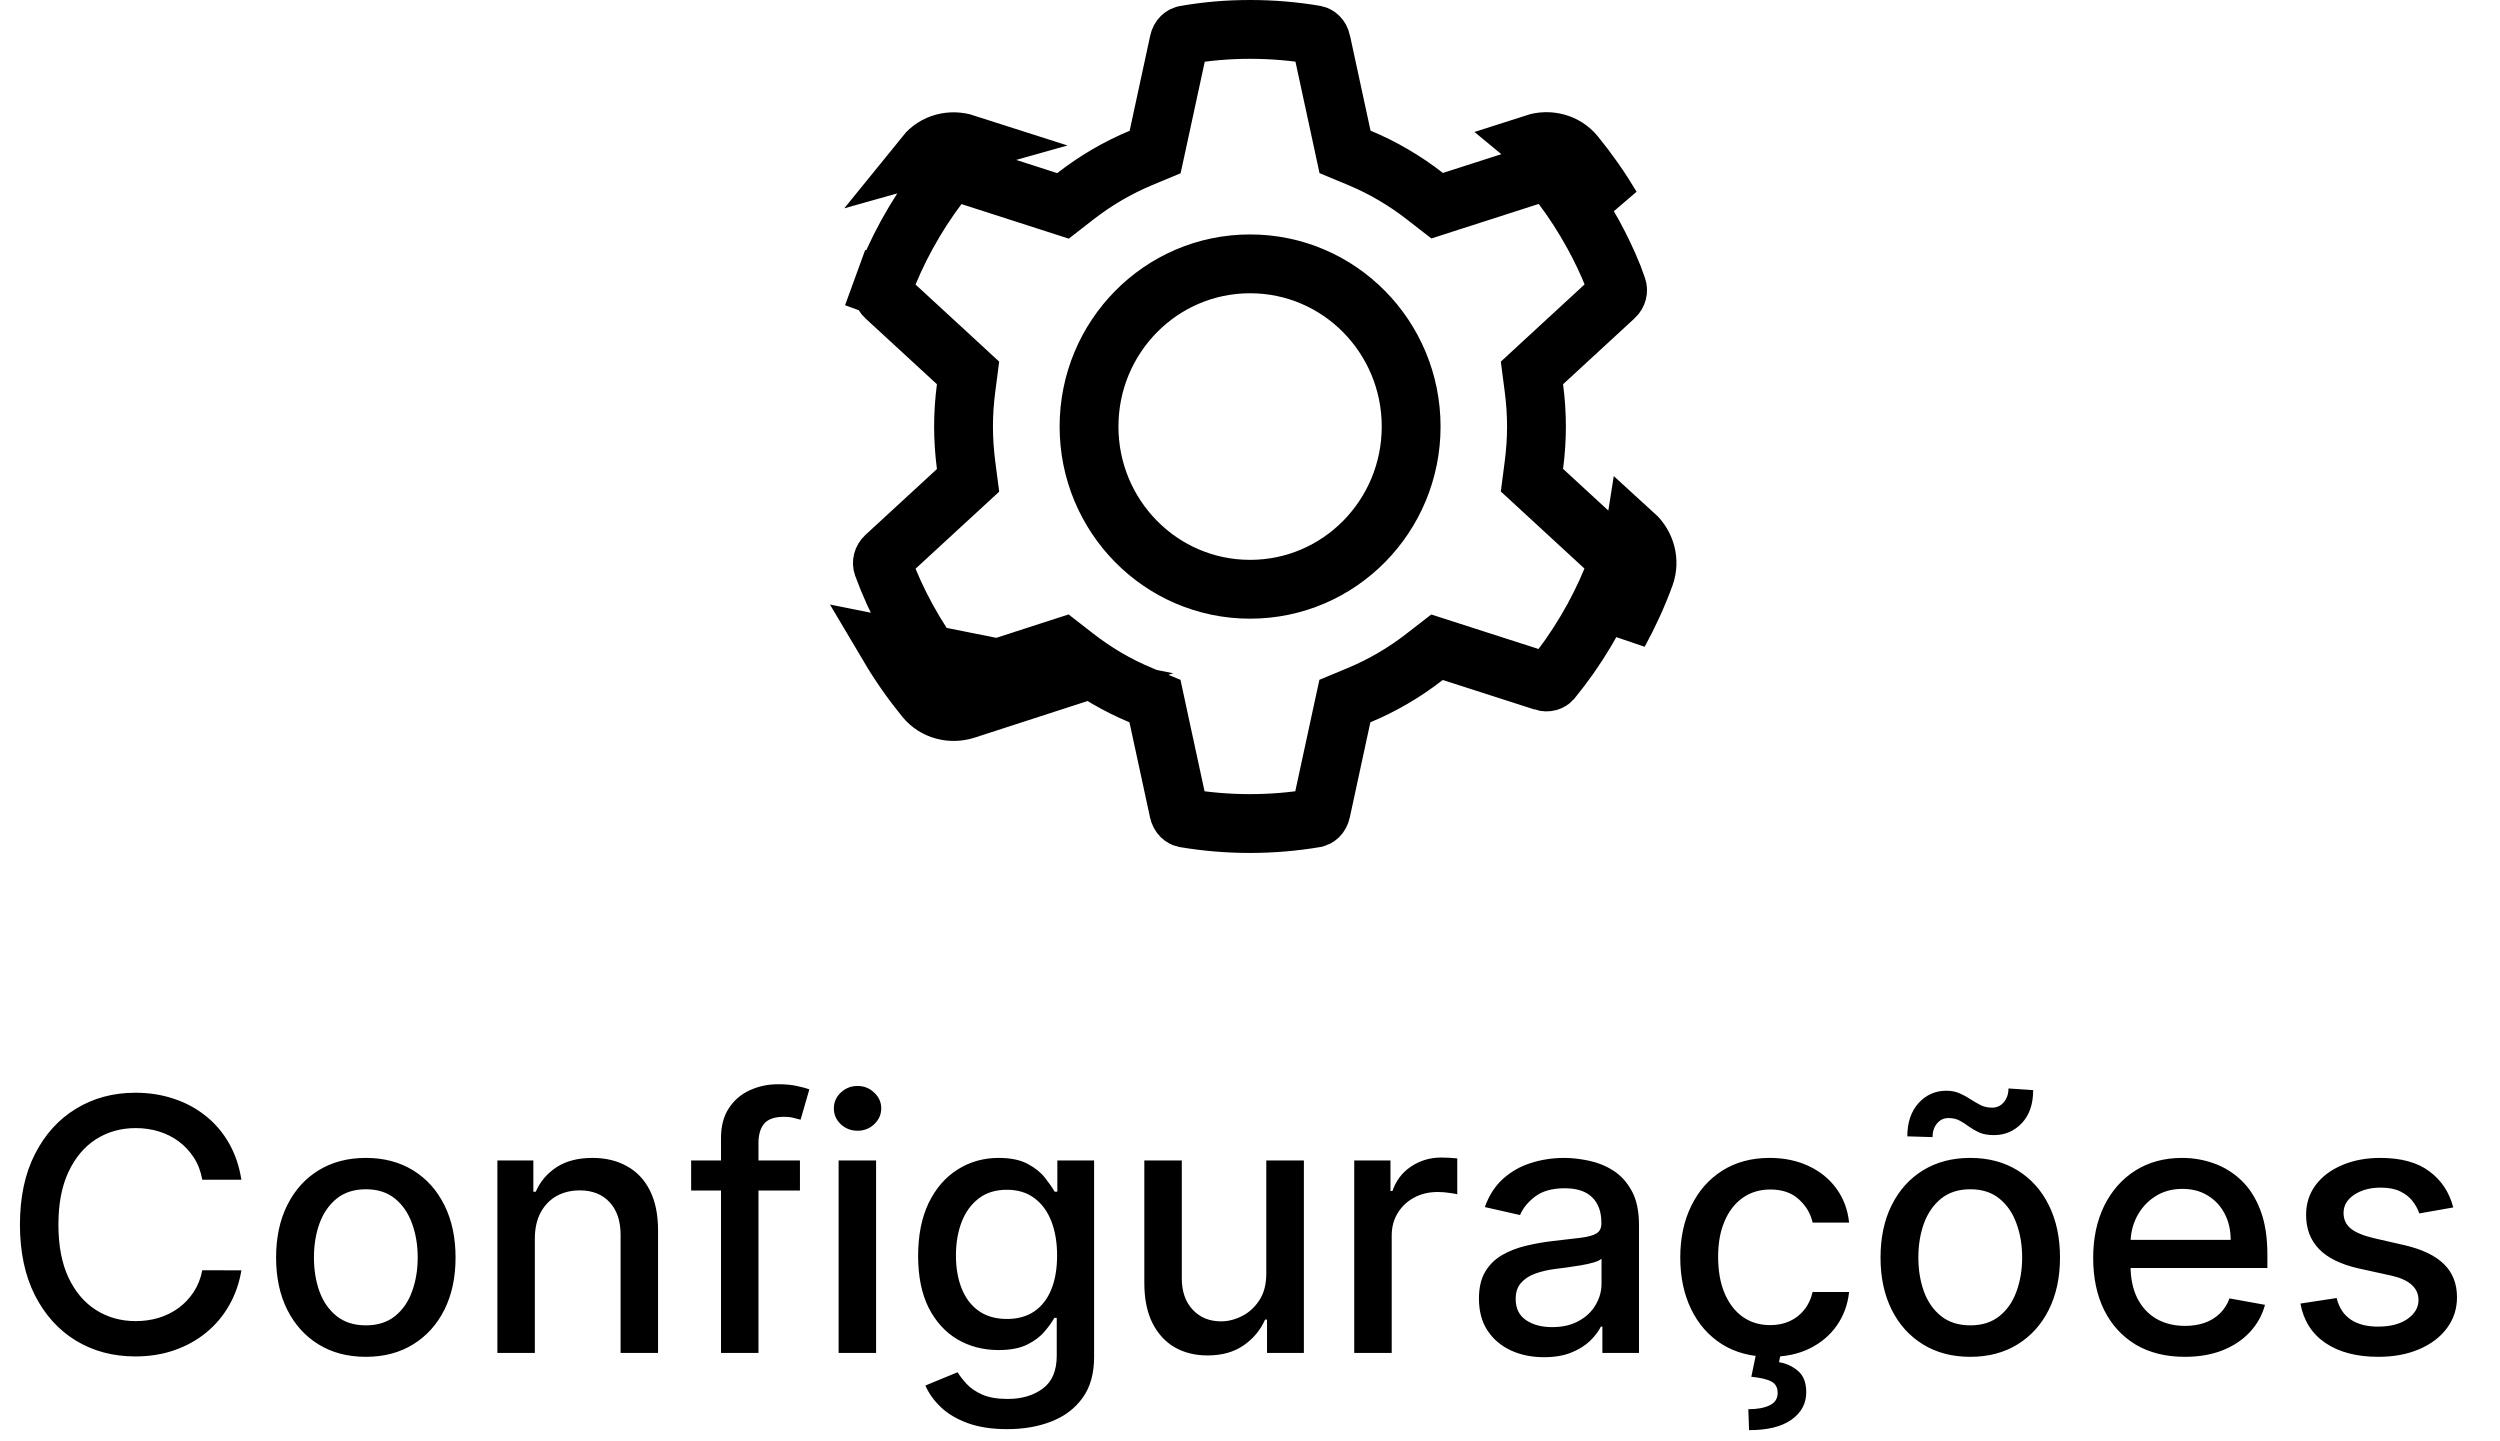 <svg width="85" height="49" viewBox="0 0 85 49" fill="none" xmlns="http://www.w3.org/2000/svg">
<path d="M53.547 5.263L52.773 5.895C53.194 6.411 53.578 6.957 53.92 7.534L54.174 7.978C54.426 8.439 54.651 8.911 54.846 9.397L54.985 9.78C55.018 9.87 54.997 9.998 54.894 10.092L54.894 10.092L54.889 10.096L52.467 12.328L52.086 12.68L52.153 13.194C52.209 13.623 52.24 14.061 52.24 14.503C52.24 14.944 52.209 15.382 52.153 15.812L52.086 16.326L52.467 16.677L54.889 18.909L54.889 18.909L54.894 18.913C54.997 19.007 55.018 19.136 54.985 19.226L55.925 19.567M53.547 5.263L52.774 5.897C52.723 5.835 52.613 5.788 52.483 5.83L52.483 5.83L49.366 6.832L48.863 6.994L48.446 6.67C47.765 6.139 47.014 5.698 46.214 5.365L45.731 5.164L45.621 4.653L44.922 1.419C44.922 1.419 44.922 1.419 44.922 1.418C44.887 1.26 44.785 1.196 44.718 1.185L44.714 1.184C43.997 1.063 43.258 1 42.503 1C41.747 1 41.011 1.063 40.298 1.189L40.288 1.191L40.288 1.191C40.22 1.202 40.118 1.266 40.084 1.424C40.084 1.424 40.084 1.424 40.084 1.424L39.385 4.658L39.274 5.169L38.792 5.37C37.992 5.703 37.241 6.145 36.56 6.675L36.142 7L35.639 6.838L32.523 5.835L32.522 5.835C32.386 5.791 32.282 5.841 32.236 5.898L32.233 5.901L32.233 5.901C31.812 6.417 31.428 6.963 31.086 7.54L30.831 7.984C30.515 8.563 30.241 9.16 30.014 9.781L29.075 9.438L30.015 9.78C29.982 9.87 30.003 9.998 30.106 10.092L30.11 10.096L30.11 10.096L32.533 12.328L32.914 12.68L32.847 13.194C32.791 13.623 32.76 14.061 32.76 14.503C32.76 14.944 32.791 15.383 32.847 15.819L32.914 16.332L32.533 16.683L30.11 18.915L30.106 18.919L30.106 18.919C30.003 19.013 29.982 19.141 30.015 19.231C30.241 19.852 30.515 20.449 30.831 21.028L31.086 21.472C31.428 22.048 31.812 22.594 32.233 23.11L31.458 23.743M53.547 5.263C53.217 4.861 52.669 4.719 52.176 4.878L54.784 7.03C54.414 6.407 54.001 5.818 53.547 5.263ZM31.458 23.743L32.231 23.108C32.283 23.171 32.393 23.218 32.522 23.176C32.522 23.176 32.522 23.176 32.522 23.176L35.632 22.168L36.136 22.005L36.554 22.33C37.235 22.861 37.986 23.302 38.786 23.635L39.269 23.836L39.379 24.347L40.078 27.581C40.113 27.74 40.215 27.804 40.282 27.815L40.286 27.816C41.003 27.937 41.742 28 42.497 28C43.252 28 43.991 27.937 44.709 27.816L44.712 27.815C44.78 27.804 44.882 27.74 44.916 27.581C44.916 27.581 44.916 27.581 44.916 27.581L45.615 24.347L45.726 23.836L46.208 23.635C47.008 23.302 47.759 22.861 48.44 22.33L48.858 22.006L49.361 22.168L52.477 23.17L52.478 23.171C52.614 23.215 52.718 23.165 52.764 23.108L52.767 23.105C53.188 22.589 53.572 22.043 53.914 21.466L54.169 21.022C54.485 20.443 54.759 19.846 54.986 19.224L55.925 19.567M31.458 23.743C31.788 24.145 32.337 24.287 32.829 24.128L35.94 23.12L30.222 21.975C30.591 22.598 31.005 23.188 31.458 23.743ZM55.925 19.567C56.104 19.075 55.953 18.525 55.567 18.174L55.041 21.511C55.382 20.887 55.679 20.242 55.925 19.567ZM31.458 5.269C31.788 4.861 32.337 4.725 32.829 4.883L31.458 5.269ZM42.503 20.035C45.54 20.035 47.979 17.547 47.979 14.503C47.979 11.458 45.54 8.971 42.503 8.971C39.466 8.971 37.027 11.458 37.027 14.503C37.027 17.547 39.466 20.035 42.503 20.035Z" stroke="black" stroke-width="2"/>
<path d="M8.207 40.111H6.878C6.827 39.827 6.732 39.577 6.592 39.361C6.453 39.145 6.283 38.962 6.081 38.811C5.879 38.66 5.653 38.547 5.403 38.47C5.156 38.394 4.893 38.355 4.615 38.355C4.112 38.355 3.662 38.481 3.264 38.734C2.869 38.987 2.557 39.358 2.327 39.847C2.099 40.335 1.986 40.932 1.986 41.636C1.986 42.347 2.099 42.946 2.327 43.435C2.557 43.923 2.871 44.293 3.268 44.543C3.666 44.793 4.114 44.918 4.611 44.918C4.886 44.918 5.148 44.881 5.395 44.807C5.645 44.73 5.871 44.618 6.072 44.47C6.274 44.322 6.445 44.142 6.584 43.929C6.726 43.713 6.824 43.466 6.878 43.188L8.207 43.192C8.136 43.621 7.999 44.016 7.794 44.376C7.592 44.734 7.332 45.044 7.014 45.305C6.699 45.564 6.338 45.764 5.932 45.906C5.526 46.048 5.082 46.119 4.602 46.119C3.847 46.119 3.173 45.94 2.582 45.582C1.991 45.222 1.526 44.706 1.185 44.035C0.847 43.365 0.678 42.565 0.678 41.636C0.678 40.705 0.848 39.905 1.189 39.237C1.53 38.567 1.996 38.053 2.587 37.695C3.178 37.334 3.849 37.153 4.602 37.153C5.065 37.153 5.497 37.22 5.898 37.354C6.301 37.484 6.663 37.678 6.984 37.933C7.305 38.186 7.571 38.496 7.781 38.862C7.991 39.226 8.134 39.642 8.207 40.111ZM12.438 46.132C11.824 46.132 11.289 45.992 10.831 45.71C10.374 45.429 10.019 45.035 9.766 44.53C9.513 44.024 9.387 43.433 9.387 42.757C9.387 42.078 9.513 41.484 9.766 40.976C10.019 40.467 10.374 40.072 10.831 39.791C11.289 39.51 11.824 39.369 12.438 39.369C13.052 39.369 13.587 39.51 14.044 39.791C14.502 40.072 14.857 40.467 15.11 40.976C15.363 41.484 15.489 42.078 15.489 42.757C15.489 43.433 15.363 44.024 15.11 44.53C14.857 45.035 14.502 45.429 14.044 45.71C13.587 45.992 13.052 46.132 12.438 46.132ZM12.442 45.062C12.84 45.062 13.169 44.957 13.431 44.747C13.692 44.537 13.885 44.257 14.01 43.908C14.138 43.558 14.202 43.173 14.202 42.753C14.202 42.335 14.138 41.952 14.01 41.602C13.885 41.25 13.692 40.967 13.431 40.754C13.169 40.541 12.84 40.435 12.442 40.435C12.041 40.435 11.709 40.541 11.445 40.754C11.184 40.967 10.989 41.25 10.861 41.602C10.736 41.952 10.674 42.335 10.674 42.753C10.674 43.173 10.736 43.558 10.861 43.908C10.989 44.257 11.184 44.537 11.445 44.747C11.709 44.957 12.041 45.062 12.442 45.062ZM18.185 42.114V46H16.911V39.455H18.134V40.52H18.215C18.366 40.173 18.602 39.895 18.923 39.685C19.246 39.474 19.654 39.369 20.146 39.369C20.592 39.369 20.982 39.463 21.317 39.651C21.653 39.835 21.913 40.111 22.097 40.477C22.282 40.844 22.374 41.297 22.374 41.837V46H21.1V41.99C21.1 41.516 20.977 41.145 20.729 40.878C20.482 40.608 20.143 40.473 19.711 40.473C19.416 40.473 19.153 40.537 18.923 40.665C18.695 40.793 18.515 40.98 18.381 41.227C18.251 41.472 18.185 41.767 18.185 42.114ZM27.198 39.455V40.477H23.499V39.455H27.198ZM24.514 46V38.696C24.514 38.287 24.603 37.947 24.782 37.678C24.961 37.405 25.198 37.202 25.494 37.068C25.789 36.932 26.11 36.864 26.457 36.864C26.712 36.864 26.931 36.885 27.113 36.928C27.295 36.967 27.43 37.004 27.518 37.038L27.22 38.07C27.16 38.053 27.083 38.033 26.989 38.01C26.896 37.984 26.782 37.972 26.648 37.972C26.339 37.972 26.117 38.048 25.984 38.202C25.853 38.355 25.788 38.577 25.788 38.867V46H24.514ZM28.513 46V39.455H29.787V46H28.513ZM29.156 38.445C28.935 38.445 28.744 38.371 28.585 38.223C28.429 38.072 28.351 37.894 28.351 37.686C28.351 37.476 28.429 37.297 28.585 37.149C28.744 36.999 28.935 36.923 29.156 36.923C29.378 36.923 29.567 36.999 29.723 37.149C29.882 37.297 29.962 37.476 29.962 37.686C29.962 37.894 29.882 38.072 29.723 38.223C29.567 38.371 29.378 38.445 29.156 38.445ZM34.245 48.591C33.725 48.591 33.278 48.523 32.903 48.386C32.531 48.25 32.227 48.07 31.991 47.845C31.755 47.621 31.579 47.375 31.463 47.108L32.558 46.656C32.635 46.781 32.737 46.913 32.865 47.053C32.995 47.195 33.172 47.315 33.393 47.415C33.617 47.514 33.906 47.564 34.258 47.564C34.741 47.564 35.14 47.446 35.456 47.21C35.771 46.977 35.929 46.605 35.929 46.094V44.807H35.848C35.771 44.946 35.66 45.101 35.515 45.271C35.373 45.442 35.177 45.59 34.927 45.715C34.677 45.84 34.352 45.902 33.951 45.902C33.434 45.902 32.968 45.781 32.554 45.54C32.142 45.295 31.815 44.936 31.573 44.462C31.335 43.984 31.216 43.398 31.216 42.702C31.216 42.006 31.334 41.409 31.569 40.912C31.808 40.415 32.135 40.034 32.549 39.77C32.964 39.503 33.434 39.369 33.96 39.369C34.366 39.369 34.694 39.438 34.944 39.574C35.194 39.707 35.389 39.864 35.528 40.043C35.67 40.222 35.779 40.379 35.856 40.516H35.95V39.455H37.199V46.145C37.199 46.707 37.068 47.169 36.806 47.53C36.545 47.891 36.191 48.158 35.745 48.331C35.302 48.504 34.802 48.591 34.245 48.591ZM34.233 44.845C34.599 44.845 34.909 44.76 35.162 44.59C35.417 44.416 35.61 44.169 35.741 43.848C35.875 43.524 35.941 43.136 35.941 42.685C35.941 42.244 35.876 41.856 35.745 41.521C35.615 41.186 35.423 40.925 35.17 40.737C34.917 40.547 34.605 40.452 34.233 40.452C33.849 40.452 33.529 40.551 33.274 40.75C33.018 40.946 32.825 41.213 32.694 41.551C32.566 41.889 32.502 42.267 32.502 42.685C32.502 43.114 32.568 43.49 32.699 43.814C32.829 44.138 33.022 44.391 33.278 44.572C33.537 44.754 33.855 44.845 34.233 44.845ZM43.054 43.285V39.455H44.332V46H43.079V44.867H43.011C42.86 45.216 42.619 45.507 42.287 45.74C41.957 45.97 41.547 46.085 41.055 46.085C40.635 46.085 40.262 45.993 39.939 45.808C39.617 45.621 39.365 45.344 39.18 44.977C38.998 44.611 38.907 44.158 38.907 43.618V39.455H40.181V43.465C40.181 43.91 40.305 44.266 40.552 44.53C40.799 44.794 41.12 44.926 41.515 44.926C41.754 44.926 41.991 44.867 42.227 44.747C42.466 44.628 42.663 44.447 42.819 44.206C42.978 43.965 43.056 43.658 43.054 43.285ZM46.044 46V39.455H47.276V40.494H47.344C47.463 40.142 47.673 39.865 47.974 39.663C48.278 39.459 48.622 39.356 49.006 39.356C49.085 39.356 49.179 39.359 49.287 39.365C49.398 39.371 49.484 39.378 49.547 39.386V40.605C49.496 40.591 49.405 40.575 49.274 40.558C49.144 40.538 49.013 40.528 48.882 40.528C48.581 40.528 48.312 40.592 48.077 40.72C47.844 40.845 47.659 41.02 47.523 41.244C47.386 41.466 47.318 41.719 47.318 42.003V46H46.044ZM52.496 46.145C52.081 46.145 51.706 46.068 51.371 45.915C51.035 45.758 50.77 45.533 50.574 45.237C50.381 44.942 50.284 44.58 50.284 44.151C50.284 43.781 50.355 43.477 50.497 43.239C50.639 43 50.831 42.811 51.072 42.672C51.314 42.533 51.584 42.428 51.882 42.356C52.18 42.285 52.484 42.231 52.794 42.195C53.186 42.149 53.504 42.112 53.749 42.084C53.993 42.053 54.17 42.003 54.281 41.935C54.392 41.867 54.447 41.756 54.447 41.602V41.572C54.447 41.2 54.342 40.912 54.132 40.707C53.925 40.503 53.615 40.401 53.203 40.401C52.774 40.401 52.436 40.496 52.189 40.686C51.945 40.874 51.776 41.082 51.682 41.312L50.484 41.04C50.626 40.642 50.834 40.321 51.106 40.077C51.382 39.83 51.699 39.651 52.057 39.54C52.415 39.426 52.791 39.369 53.186 39.369C53.447 39.369 53.724 39.401 54.017 39.463C54.312 39.523 54.588 39.633 54.844 39.795C55.102 39.957 55.314 40.189 55.479 40.49C55.644 40.788 55.726 41.176 55.726 41.653V46H54.481V45.105H54.43C54.348 45.27 54.224 45.432 54.06 45.591C53.895 45.75 53.683 45.882 53.425 45.987C53.166 46.092 52.856 46.145 52.496 46.145ZM52.773 45.122C53.125 45.122 53.426 45.053 53.676 44.913C53.929 44.774 54.121 44.592 54.251 44.368C54.385 44.141 54.452 43.898 54.452 43.639V42.795C54.406 42.841 54.318 42.883 54.188 42.923C54.06 42.96 53.913 42.993 53.749 43.021C53.584 43.047 53.423 43.071 53.267 43.094C53.111 43.114 52.98 43.131 52.875 43.145C52.628 43.176 52.402 43.229 52.197 43.303C51.996 43.376 51.834 43.483 51.712 43.622C51.592 43.758 51.533 43.94 51.533 44.168C51.533 44.483 51.649 44.722 51.882 44.883C52.115 45.043 52.412 45.122 52.773 45.122ZM60.18 46.132C59.547 46.132 59.001 45.989 58.544 45.702C58.089 45.412 57.74 45.013 57.495 44.504C57.251 43.996 57.129 43.413 57.129 42.757C57.129 42.092 57.254 41.506 57.504 40.997C57.754 40.486 58.106 40.087 58.561 39.8C59.015 39.513 59.551 39.369 60.167 39.369C60.664 39.369 61.108 39.462 61.497 39.646C61.886 39.828 62.2 40.084 62.439 40.413C62.68 40.743 62.824 41.128 62.869 41.568H61.629C61.561 41.261 61.404 40.997 61.16 40.776C60.919 40.554 60.595 40.443 60.189 40.443C59.834 40.443 59.522 40.537 59.255 40.724C58.991 40.909 58.785 41.173 58.637 41.517C58.49 41.858 58.416 42.261 58.416 42.727C58.416 43.205 58.488 43.617 58.633 43.963C58.778 44.31 58.983 44.578 59.247 44.769C59.514 44.959 59.828 45.054 60.189 45.054C60.43 45.054 60.649 45.01 60.845 44.922C61.044 44.831 61.21 44.702 61.343 44.534C61.48 44.367 61.575 44.165 61.629 43.929H62.869C62.824 44.352 62.686 44.73 62.456 45.062C62.225 45.395 61.917 45.656 61.531 45.847C61.147 46.037 60.697 46.132 60.18 46.132ZM59.72 45.966H60.555L60.487 46.315C60.734 46.355 60.95 46.455 61.135 46.614C61.319 46.773 61.412 47.013 61.412 47.334C61.414 47.717 61.248 48.028 60.913 48.267C60.581 48.506 60.099 48.625 59.468 48.625L59.443 47.913C59.738 47.913 59.977 47.871 60.159 47.785C60.343 47.7 60.437 47.562 60.44 47.372C60.443 47.182 60.372 47.048 60.227 46.972C60.085 46.895 59.858 46.841 59.545 46.81L59.72 45.966ZM66.989 46.132C66.375 46.132 65.84 45.992 65.382 45.71C64.925 45.429 64.57 45.035 64.317 44.53C64.064 44.024 63.938 43.433 63.938 42.757C63.938 42.078 64.064 41.484 64.317 40.976C64.57 40.467 64.925 40.072 65.382 39.791C65.84 39.51 66.375 39.369 66.989 39.369C67.602 39.369 68.138 39.51 68.595 39.791C69.053 40.072 69.408 40.467 69.66 40.976C69.913 41.484 70.04 42.078 70.04 42.757C70.04 43.433 69.913 44.024 69.66 44.53C69.408 45.035 69.053 45.429 68.595 45.71C68.138 45.992 67.602 46.132 66.989 46.132ZM66.993 45.062C67.391 45.062 67.72 44.957 67.981 44.747C68.243 44.537 68.436 44.257 68.561 43.908C68.689 43.558 68.753 43.173 68.753 42.753C68.753 42.335 68.689 41.952 68.561 41.602C68.436 41.25 68.243 40.967 67.981 40.754C67.72 40.541 67.391 40.435 66.993 40.435C66.592 40.435 66.26 40.541 65.996 40.754C65.734 40.967 65.54 41.25 65.412 41.602C65.287 41.952 65.224 42.335 65.224 42.753C65.224 43.173 65.287 43.558 65.412 43.908C65.54 44.257 65.734 44.537 65.996 44.747C66.26 44.957 66.592 45.062 66.993 45.062ZM65.706 38.662L64.849 38.636C64.849 38.165 64.976 37.788 65.229 37.507C65.484 37.226 65.8 37.085 66.175 37.085C66.348 37.085 66.5 37.115 66.631 37.175C66.761 37.231 66.883 37.298 66.997 37.375C67.114 37.449 67.229 37.516 67.342 37.575C67.459 37.632 67.588 37.66 67.73 37.66C67.895 37.66 68.028 37.598 68.131 37.473C68.236 37.348 68.288 37.193 68.288 37.008L69.128 37.064C69.128 37.538 69 37.912 68.744 38.185C68.489 38.455 68.175 38.591 67.803 38.594C67.601 38.594 67.433 38.565 67.3 38.508C67.169 38.449 67.053 38.382 66.95 38.308C66.848 38.231 66.743 38.163 66.635 38.104C66.527 38.044 66.398 38.014 66.247 38.014C66.088 38.014 65.957 38.077 65.855 38.202C65.756 38.324 65.706 38.477 65.706 38.662ZM74.283 46.132C73.638 46.132 73.083 45.994 72.617 45.719C72.154 45.44 71.796 45.05 71.543 44.547C71.293 44.041 71.168 43.449 71.168 42.77C71.168 42.099 71.293 41.508 71.543 40.997C71.796 40.486 72.148 40.087 72.6 39.8C73.054 39.513 73.586 39.369 74.194 39.369C74.563 39.369 74.921 39.43 75.267 39.553C75.614 39.675 75.925 39.867 76.201 40.128C76.476 40.389 76.694 40.729 76.853 41.146C77.012 41.561 77.091 42.065 77.091 42.659V43.111H71.888V42.156H75.843C75.843 41.821 75.775 41.524 75.638 41.266C75.502 41.004 75.31 40.798 75.063 40.648C74.819 40.497 74.532 40.422 74.202 40.422C73.844 40.422 73.532 40.51 73.265 40.686C73 40.859 72.796 41.087 72.651 41.368C72.509 41.646 72.438 41.949 72.438 42.276V43.021C72.438 43.459 72.515 43.831 72.668 44.138C72.824 44.445 73.041 44.679 73.32 44.841C73.598 45 73.924 45.08 74.296 45.08C74.537 45.08 74.757 45.045 74.956 44.977C75.155 44.906 75.327 44.801 75.472 44.662C75.617 44.523 75.728 44.351 75.804 44.146L77.01 44.364C76.914 44.719 76.74 45.03 76.49 45.297C76.243 45.561 75.932 45.767 75.557 45.915C75.185 46.06 74.76 46.132 74.283 46.132ZM83.41 41.053L82.255 41.257C82.207 41.109 82.13 40.969 82.025 40.835C81.923 40.702 81.783 40.592 81.607 40.507C81.431 40.422 81.211 40.379 80.947 40.379C80.586 40.379 80.285 40.46 80.043 40.622C79.802 40.781 79.681 40.987 79.681 41.24C79.681 41.459 79.762 41.635 79.924 41.769C80.086 41.902 80.347 42.011 80.708 42.097L81.748 42.335C82.35 42.474 82.799 42.689 83.094 42.979C83.39 43.269 83.538 43.645 83.538 44.108C83.538 44.5 83.424 44.849 83.197 45.156C82.972 45.46 82.658 45.699 82.255 45.872C81.854 46.045 81.39 46.132 80.862 46.132C80.129 46.132 79.531 45.976 79.067 45.663C78.604 45.348 78.32 44.901 78.215 44.321L79.447 44.133C79.523 44.455 79.681 44.697 79.92 44.862C80.158 45.024 80.469 45.105 80.853 45.105C81.271 45.105 81.604 45.019 81.854 44.845C82.104 44.669 82.229 44.455 82.229 44.202C82.229 43.997 82.153 43.825 81.999 43.686C81.849 43.547 81.617 43.442 81.305 43.371L80.197 43.128C79.586 42.989 79.134 42.767 78.842 42.463C78.552 42.159 78.407 41.774 78.407 41.308C78.407 40.922 78.515 40.584 78.731 40.294C78.947 40.004 79.245 39.778 79.626 39.617C80.006 39.452 80.442 39.369 80.934 39.369C81.641 39.369 82.198 39.523 82.604 39.83C83.011 40.133 83.279 40.541 83.41 41.053Z" fill="black"/>
</svg>
